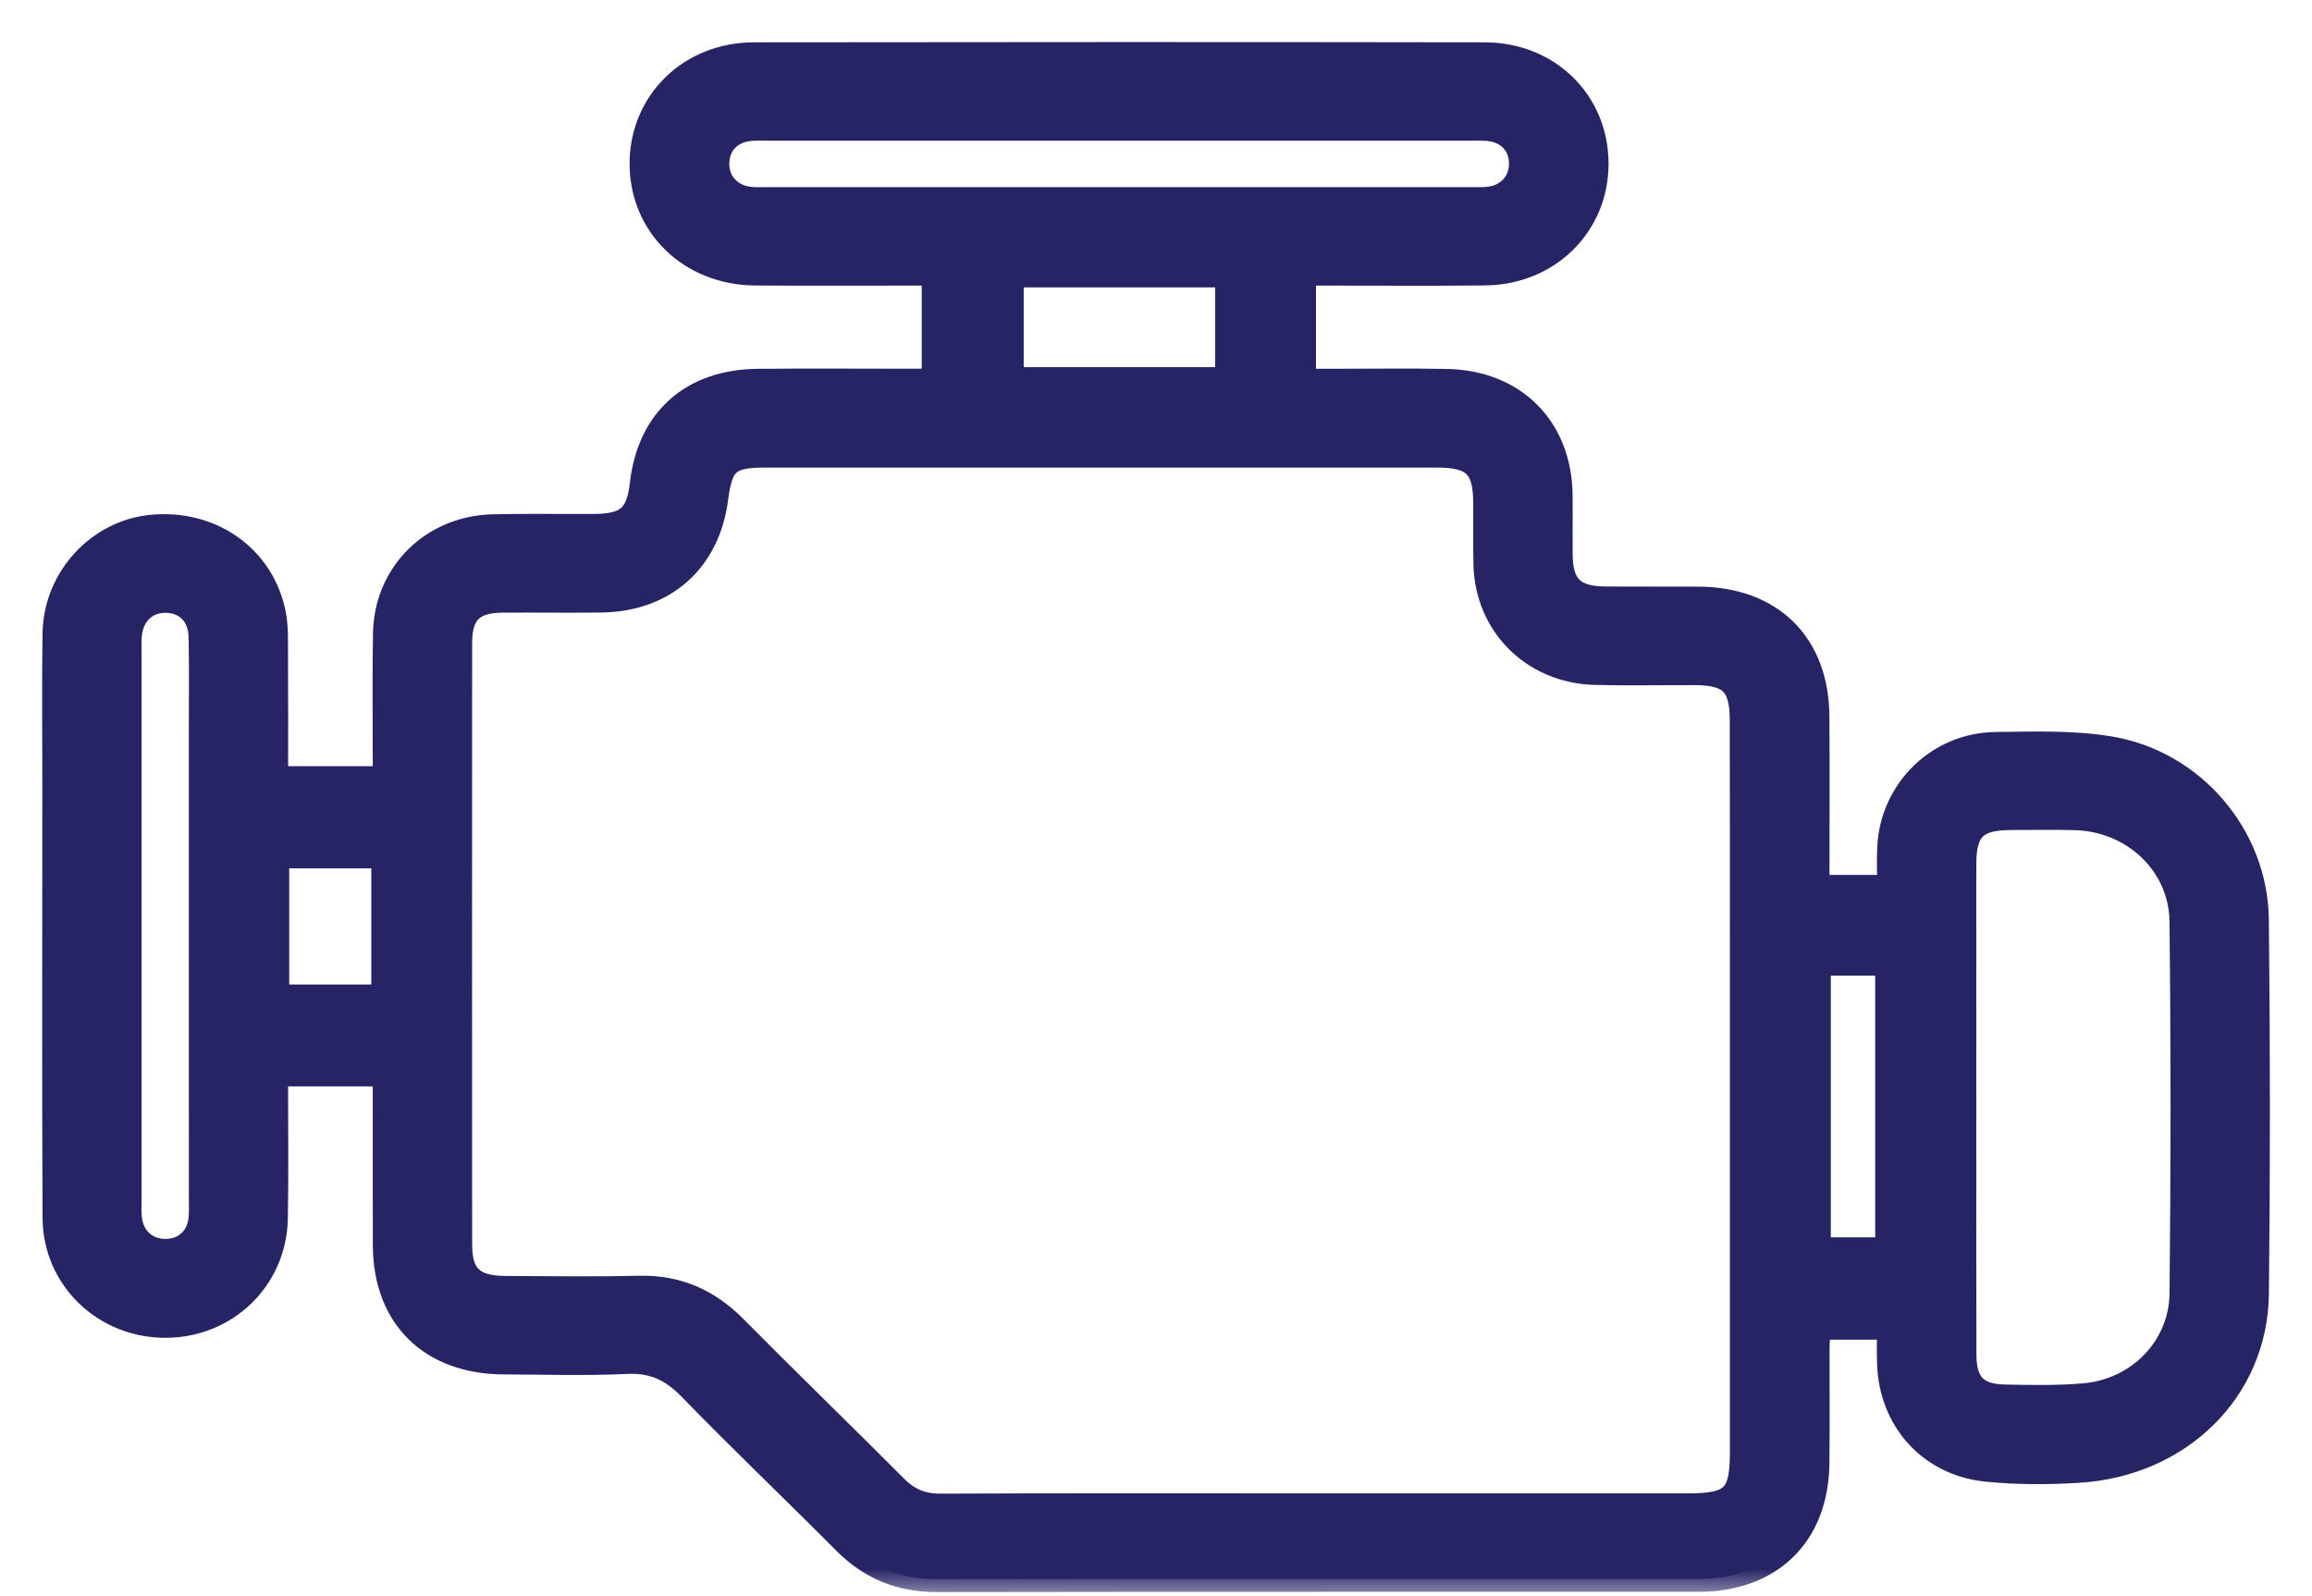 <svg width="42" height="29" viewBox="0 0 42 29" fill="none" xmlns="http://www.w3.org/2000/svg">
<mask id="path-1-outside-1_333_1477" maskUnits="userSpaceOnUse" x="0" y="-0.001" width="42" height="29" fill="black">
<rect fill="white" y="-0.001" width="42" height="29"/>
<path d="M23.671 4.954C23.671 5.634 23.671 6.251 23.671 6.935C23.869 6.935 24.058 6.935 24.247 6.935C24.924 6.935 25.601 6.925 26.277 6.938C27.5 6.959 28.32 7.784 28.333 8.995C28.337 9.356 28.331 9.716 28.334 10.077C28.339 10.66 28.57 10.887 29.17 10.891C29.73 10.895 30.289 10.89 30.849 10.893C32.166 10.898 32.989 11.705 32.998 13.014C33.006 14.043 32.999 15.073 32.999 16.131C33.443 16.131 33.863 16.131 34.336 16.131C34.336 15.88 34.325 15.638 34.337 15.398C34.387 14.366 35.216 13.546 36.257 13.534C36.944 13.527 37.645 13.5 38.318 13.611C39.828 13.859 40.964 15.191 40.981 16.707C41.006 18.973 41.007 21.241 40.982 23.507C40.962 25.246 39.595 26.591 37.763 26.705C37.206 26.74 36.641 26.741 36.087 26.685C35.072 26.581 34.371 25.795 34.334 24.785C34.326 24.569 34.333 24.352 34.333 24.105C33.887 24.105 33.477 24.105 33.023 24.105C33.015 24.239 33.001 24.375 33.001 24.51C32.999 25.205 33.007 25.901 32.998 26.596C32.981 27.881 32.158 28.685 30.856 28.686C26.248 28.688 21.641 28.683 17.033 28.691C16.366 28.693 15.823 28.475 15.358 28.007C14.427 27.07 13.47 26.159 12.55 25.212C12.217 24.87 11.874 24.704 11.386 24.727C10.646 24.763 9.903 24.738 9.161 24.736C7.836 24.733 7.013 23.926 7.008 22.625C7.004 21.596 7.007 20.567 7.007 19.503C6.344 19.503 5.701 19.503 4.999 19.503C4.999 19.616 4.999 19.739 4.999 19.862C4.998 20.621 5.009 21.382 4.994 22.141C4.972 23.227 4.104 24.065 3.015 24.071C1.915 24.078 1.014 23.227 1.008 22.126C0.995 19.5 1.004 16.872 1.004 14.245C1.004 13.33 0.993 12.416 1.008 11.502C1.026 10.511 1.799 9.678 2.758 9.587C3.824 9.486 4.742 10.122 4.955 11.135C5.007 11.384 4.996 11.648 4.997 11.904C5.002 12.647 4.999 13.39 4.999 14.156C5.677 14.156 6.311 14.156 7.006 14.156C7.006 14.013 7.006 13.878 7.006 13.743C7.007 12.996 6.996 12.249 7.011 11.502C7.032 10.428 7.861 9.607 8.95 9.579C9.561 9.564 10.174 9.576 10.785 9.573C11.403 9.57 11.608 9.388 11.676 8.797C11.808 7.636 12.572 6.948 13.764 6.936C14.688 6.927 15.612 6.934 16.536 6.934C16.676 6.934 16.816 6.934 16.979 6.934C16.979 6.264 16.979 5.639 16.979 4.954C16.843 4.954 16.706 4.954 16.57 4.954C15.619 4.954 14.669 4.959 13.72 4.952C12.546 4.944 11.669 4.087 11.672 2.967C11.676 1.862 12.542 1.006 13.695 1.004C18.121 0.998 22.546 0.997 26.971 1.004C28.126 1.006 28.986 1.863 28.986 2.973C28.987 4.08 28.122 4.939 26.975 4.951C26.025 4.961 25.074 4.954 24.125 4.954C23.985 4.954 23.845 4.954 23.671 4.954ZM23.917 27.367C26.168 27.367 28.419 27.367 30.669 27.367C31.483 27.367 31.66 27.195 31.66 26.398C31.66 23.824 31.66 21.249 31.66 18.674C31.66 16.808 31.662 14.941 31.658 13.075C31.656 12.425 31.441 12.215 30.795 12.213C30.184 12.211 29.571 12.225 28.961 12.208C27.857 12.175 27.026 11.341 27.002 10.255C26.993 9.881 27.001 9.508 26.998 9.134C26.995 8.471 26.782 8.26 26.108 8.26C22.036 8.259 17.964 8.259 13.891 8.26C13.23 8.26 13.078 8.397 12.994 9.052C12.85 10.179 12.061 10.881 10.915 10.894C10.317 10.901 9.718 10.892 9.12 10.896C8.573 10.901 8.343 11.13 8.342 11.678C8.34 15.321 8.34 18.965 8.342 22.608C8.342 23.189 8.578 23.414 9.18 23.417C9.987 23.42 10.794 23.433 11.6 23.413C12.297 23.396 12.855 23.641 13.339 24.131C14.304 25.106 15.291 26.059 16.258 27.032C16.494 27.269 16.748 27.374 17.087 27.372C19.363 27.362 21.64 27.367 23.917 27.367ZM35.667 20.099C35.667 21.605 35.664 23.111 35.669 24.617C35.67 25.148 35.891 25.38 36.42 25.39C36.901 25.399 37.384 25.409 37.862 25.367C38.86 25.281 39.637 24.49 39.647 23.496C39.671 21.244 39.672 18.991 39.646 16.739C39.635 15.691 38.763 14.879 37.706 14.848C37.316 14.837 36.926 14.845 36.535 14.845C35.883 14.847 35.668 15.056 35.667 15.697C35.665 17.165 35.667 18.632 35.667 20.099ZM20.349 2.321C18.228 2.321 16.106 2.321 13.985 2.321C13.868 2.321 13.75 2.316 13.634 2.326C13.268 2.357 13.027 2.602 13.014 2.948C13.002 3.294 13.225 3.567 13.579 3.623C13.706 3.643 13.838 3.635 13.969 3.635C18.211 3.635 22.453 3.635 26.695 3.635C26.825 3.635 26.958 3.642 27.085 3.622C27.436 3.566 27.661 3.288 27.647 2.944C27.633 2.599 27.39 2.355 27.024 2.326C26.908 2.317 26.79 2.321 26.673 2.321C24.565 2.321 22.457 2.321 20.349 2.321ZM3.665 16.816C3.665 15.619 3.665 14.423 3.665 13.226C3.665 12.673 3.673 12.12 3.661 11.566C3.652 11.159 3.385 10.9 3.007 10.899C2.636 10.896 2.369 11.159 2.34 11.56C2.333 11.663 2.337 11.766 2.337 11.869C2.337 15.176 2.337 18.482 2.337 21.789C2.337 21.917 2.329 22.048 2.348 22.174C2.399 22.525 2.672 22.752 3.021 22.744C3.371 22.736 3.624 22.501 3.66 22.143C3.671 22.027 3.666 21.912 3.666 21.796C3.665 20.135 3.665 18.475 3.665 16.816ZM22.31 4.987C20.961 4.987 19.656 4.987 18.362 4.987C18.362 5.645 18.362 6.27 18.362 6.906C19.692 6.906 20.997 6.906 22.31 6.906C22.31 6.251 22.31 5.625 22.31 4.987ZM33.024 17.491C33.024 19.252 33.024 20.978 33.024 22.716C33.465 22.716 33.882 22.716 34.3 22.716C34.3 20.956 34.3 19.23 34.3 17.491C33.871 17.491 33.471 17.491 33.024 17.491ZM5.019 18.121C5.68 18.121 6.321 18.121 6.98 18.121C6.98 17.249 6.98 16.398 6.98 15.541C6.312 15.541 5.673 15.541 5.019 15.541C5.019 16.414 5.019 17.254 5.019 18.121Z"/>
</mask>
<path d="M23.671 4.954C23.671 5.634 23.671 6.251 23.671 6.935C23.869 6.935 24.058 6.935 24.247 6.935C24.924 6.935 25.601 6.925 26.277 6.938C27.5 6.959 28.32 7.784 28.333 8.995C28.337 9.356 28.331 9.716 28.334 10.077C28.339 10.66 28.57 10.887 29.17 10.891C29.73 10.895 30.289 10.89 30.849 10.893C32.166 10.898 32.989 11.705 32.998 13.014C33.006 14.043 32.999 15.073 32.999 16.131C33.443 16.131 33.863 16.131 34.336 16.131C34.336 15.88 34.325 15.638 34.337 15.398C34.387 14.366 35.216 13.546 36.257 13.534C36.944 13.527 37.645 13.5 38.318 13.611C39.828 13.859 40.964 15.191 40.981 16.707C41.006 18.973 41.007 21.241 40.982 23.507C40.962 25.246 39.595 26.591 37.763 26.705C37.206 26.74 36.641 26.741 36.087 26.685C35.072 26.581 34.371 25.795 34.334 24.785C34.326 24.569 34.333 24.352 34.333 24.105C33.887 24.105 33.477 24.105 33.023 24.105C33.015 24.239 33.001 24.375 33.001 24.51C32.999 25.205 33.007 25.901 32.998 26.596C32.981 27.881 32.158 28.685 30.856 28.686C26.248 28.688 21.641 28.683 17.033 28.691C16.366 28.693 15.823 28.475 15.358 28.007C14.427 27.07 13.47 26.159 12.55 25.212C12.217 24.87 11.874 24.704 11.386 24.727C10.646 24.763 9.903 24.738 9.161 24.736C7.836 24.733 7.013 23.926 7.008 22.625C7.004 21.596 7.007 20.567 7.007 19.503C6.344 19.503 5.701 19.503 4.999 19.503C4.999 19.616 4.999 19.739 4.999 19.862C4.998 20.621 5.009 21.382 4.994 22.141C4.972 23.227 4.104 24.065 3.015 24.071C1.915 24.078 1.014 23.227 1.008 22.126C0.995 19.5 1.004 16.872 1.004 14.245C1.004 13.33 0.993 12.416 1.008 11.502C1.026 10.511 1.799 9.678 2.758 9.587C3.824 9.486 4.742 10.122 4.955 11.135C5.007 11.384 4.996 11.648 4.997 11.904C5.002 12.647 4.999 13.39 4.999 14.156C5.677 14.156 6.311 14.156 7.006 14.156C7.006 14.013 7.006 13.878 7.006 13.743C7.007 12.996 6.996 12.249 7.011 11.502C7.032 10.428 7.861 9.607 8.95 9.579C9.561 9.564 10.174 9.576 10.785 9.573C11.403 9.57 11.608 9.388 11.676 8.797C11.808 7.636 12.572 6.948 13.764 6.936C14.688 6.927 15.612 6.934 16.536 6.934C16.676 6.934 16.816 6.934 16.979 6.934C16.979 6.264 16.979 5.639 16.979 4.954C16.843 4.954 16.706 4.954 16.57 4.954C15.619 4.954 14.669 4.959 13.72 4.952C12.546 4.944 11.669 4.087 11.672 2.967C11.676 1.862 12.542 1.006 13.695 1.004C18.121 0.998 22.546 0.997 26.971 1.004C28.126 1.006 28.986 1.863 28.986 2.973C28.987 4.08 28.122 4.939 26.975 4.951C26.025 4.961 25.074 4.954 24.125 4.954C23.985 4.954 23.845 4.954 23.671 4.954ZM23.917 27.367C26.168 27.367 28.419 27.367 30.669 27.367C31.483 27.367 31.66 27.195 31.66 26.398C31.66 23.824 31.66 21.249 31.66 18.674C31.66 16.808 31.662 14.941 31.658 13.075C31.656 12.425 31.441 12.215 30.795 12.213C30.184 12.211 29.571 12.225 28.961 12.208C27.857 12.175 27.026 11.341 27.002 10.255C26.993 9.881 27.001 9.508 26.998 9.134C26.995 8.471 26.782 8.26 26.108 8.26C22.036 8.259 17.964 8.259 13.891 8.26C13.23 8.26 13.078 8.397 12.994 9.052C12.85 10.179 12.061 10.881 10.915 10.894C10.317 10.901 9.718 10.892 9.12 10.896C8.573 10.901 8.343 11.13 8.342 11.678C8.34 15.321 8.34 18.965 8.342 22.608C8.342 23.189 8.578 23.414 9.18 23.417C9.987 23.42 10.794 23.433 11.6 23.413C12.297 23.396 12.855 23.641 13.339 24.131C14.304 25.106 15.291 26.059 16.258 27.032C16.494 27.269 16.748 27.374 17.087 27.372C19.363 27.362 21.64 27.367 23.917 27.367ZM35.667 20.099C35.667 21.605 35.664 23.111 35.669 24.617C35.67 25.148 35.891 25.38 36.42 25.39C36.901 25.399 37.384 25.409 37.862 25.367C38.86 25.281 39.637 24.49 39.647 23.496C39.671 21.244 39.672 18.991 39.646 16.739C39.635 15.691 38.763 14.879 37.706 14.848C37.316 14.837 36.926 14.845 36.535 14.845C35.883 14.847 35.668 15.056 35.667 15.697C35.665 17.165 35.667 18.632 35.667 20.099ZM20.349 2.321C18.228 2.321 16.106 2.321 13.985 2.321C13.868 2.321 13.75 2.316 13.634 2.326C13.268 2.357 13.027 2.602 13.014 2.948C13.002 3.294 13.225 3.567 13.579 3.623C13.706 3.643 13.838 3.635 13.969 3.635C18.211 3.635 22.453 3.635 26.695 3.635C26.825 3.635 26.958 3.642 27.085 3.622C27.436 3.566 27.661 3.288 27.647 2.944C27.633 2.599 27.39 2.355 27.024 2.326C26.908 2.317 26.79 2.321 26.673 2.321C24.565 2.321 22.457 2.321 20.349 2.321ZM3.665 16.816C3.665 15.619 3.665 14.423 3.665 13.226C3.665 12.673 3.673 12.12 3.661 11.566C3.652 11.159 3.385 10.9 3.007 10.899C2.636 10.896 2.369 11.159 2.34 11.56C2.333 11.663 2.337 11.766 2.337 11.869C2.337 15.176 2.337 18.482 2.337 21.789C2.337 21.917 2.329 22.048 2.348 22.174C2.399 22.525 2.672 22.752 3.021 22.744C3.371 22.736 3.624 22.501 3.66 22.143C3.671 22.027 3.666 21.912 3.666 21.796C3.665 20.135 3.665 18.475 3.665 16.816ZM22.31 4.987C20.961 4.987 19.656 4.987 18.362 4.987C18.362 5.645 18.362 6.27 18.362 6.906C19.692 6.906 20.997 6.906 22.31 6.906C22.31 6.251 22.31 5.625 22.31 4.987ZM33.024 17.491C33.024 19.252 33.024 20.978 33.024 22.716C33.465 22.716 33.882 22.716 34.3 22.716C34.3 20.956 34.3 19.23 34.3 17.491C33.871 17.491 33.471 17.491 33.024 17.491ZM5.019 18.121C5.68 18.121 6.321 18.121 6.98 18.121C6.98 17.249 6.98 16.398 6.98 15.541C6.312 15.541 5.673 15.541 5.019 15.541C5.019 16.414 5.019 17.254 5.019 18.121Z" fill="#262465"/>
<path d="M23.671 4.954C23.671 5.634 23.671 6.251 23.671 6.935C23.869 6.935 24.058 6.935 24.247 6.935C24.924 6.935 25.601 6.925 26.277 6.938C27.5 6.959 28.32 7.784 28.333 8.995C28.337 9.356 28.331 9.716 28.334 10.077C28.339 10.66 28.57 10.887 29.17 10.891C29.73 10.895 30.289 10.89 30.849 10.893C32.166 10.898 32.989 11.705 32.998 13.014C33.006 14.043 32.999 15.073 32.999 16.131C33.443 16.131 33.863 16.131 34.336 16.131C34.336 15.88 34.325 15.638 34.337 15.398C34.387 14.366 35.216 13.546 36.257 13.534C36.944 13.527 37.645 13.5 38.318 13.611C39.828 13.859 40.964 15.191 40.981 16.707C41.006 18.973 41.007 21.241 40.982 23.507C40.962 25.246 39.595 26.591 37.763 26.705C37.206 26.74 36.641 26.741 36.087 26.685C35.072 26.581 34.371 25.795 34.334 24.785C34.326 24.569 34.333 24.352 34.333 24.105C33.887 24.105 33.477 24.105 33.023 24.105C33.015 24.239 33.001 24.375 33.001 24.51C32.999 25.205 33.007 25.901 32.998 26.596C32.981 27.881 32.158 28.685 30.856 28.686C26.248 28.688 21.641 28.683 17.033 28.691C16.366 28.693 15.823 28.475 15.358 28.007C14.427 27.07 13.47 26.159 12.55 25.212C12.217 24.87 11.874 24.704 11.386 24.727C10.646 24.763 9.903 24.738 9.161 24.736C7.836 24.733 7.013 23.926 7.008 22.625C7.004 21.596 7.007 20.567 7.007 19.503C6.344 19.503 5.701 19.503 4.999 19.503C4.999 19.616 4.999 19.739 4.999 19.862C4.998 20.621 5.009 21.382 4.994 22.141C4.972 23.227 4.104 24.065 3.015 24.071C1.915 24.078 1.014 23.227 1.008 22.126C0.995 19.5 1.004 16.872 1.004 14.245C1.004 13.33 0.993 12.416 1.008 11.502C1.026 10.511 1.799 9.678 2.758 9.587C3.824 9.486 4.742 10.122 4.955 11.135C5.007 11.384 4.996 11.648 4.997 11.904C5.002 12.647 4.999 13.39 4.999 14.156C5.677 14.156 6.311 14.156 7.006 14.156C7.006 14.013 7.006 13.878 7.006 13.743C7.007 12.996 6.996 12.249 7.011 11.502C7.032 10.428 7.861 9.607 8.95 9.579C9.561 9.564 10.174 9.576 10.785 9.573C11.403 9.57 11.608 9.388 11.676 8.797C11.808 7.636 12.572 6.948 13.764 6.936C14.688 6.927 15.612 6.934 16.536 6.934C16.676 6.934 16.816 6.934 16.979 6.934C16.979 6.264 16.979 5.639 16.979 4.954C16.843 4.954 16.706 4.954 16.57 4.954C15.619 4.954 14.669 4.959 13.72 4.952C12.546 4.944 11.669 4.087 11.672 2.967C11.676 1.862 12.542 1.006 13.695 1.004C18.121 0.998 22.546 0.997 26.971 1.004C28.126 1.006 28.986 1.863 28.986 2.973C28.987 4.08 28.122 4.939 26.975 4.951C26.025 4.961 25.074 4.954 24.125 4.954C23.985 4.954 23.845 4.954 23.671 4.954ZM23.917 27.367C26.168 27.367 28.419 27.367 30.669 27.367C31.483 27.367 31.66 27.195 31.66 26.398C31.66 23.824 31.66 21.249 31.66 18.674C31.66 16.808 31.662 14.941 31.658 13.075C31.656 12.425 31.441 12.215 30.795 12.213C30.184 12.211 29.571 12.225 28.961 12.208C27.857 12.175 27.026 11.341 27.002 10.255C26.993 9.881 27.001 9.508 26.998 9.134C26.995 8.471 26.782 8.26 26.108 8.26C22.036 8.259 17.964 8.259 13.891 8.26C13.23 8.26 13.078 8.397 12.994 9.052C12.85 10.179 12.061 10.881 10.915 10.894C10.317 10.901 9.718 10.892 9.12 10.896C8.573 10.901 8.343 11.13 8.342 11.678C8.34 15.321 8.34 18.965 8.342 22.608C8.342 23.189 8.578 23.414 9.18 23.417C9.987 23.42 10.794 23.433 11.6 23.413C12.297 23.396 12.855 23.641 13.339 24.131C14.304 25.106 15.291 26.059 16.258 27.032C16.494 27.269 16.748 27.374 17.087 27.372C19.363 27.362 21.64 27.367 23.917 27.367ZM35.667 20.099C35.667 21.605 35.664 23.111 35.669 24.617C35.67 25.148 35.891 25.38 36.42 25.39C36.901 25.399 37.384 25.409 37.862 25.367C38.86 25.281 39.637 24.49 39.647 23.496C39.671 21.244 39.672 18.991 39.646 16.739C39.635 15.691 38.763 14.879 37.706 14.848C37.316 14.837 36.926 14.845 36.535 14.845C35.883 14.847 35.668 15.056 35.667 15.697C35.665 17.165 35.667 18.632 35.667 20.099ZM20.349 2.321C18.228 2.321 16.106 2.321 13.985 2.321C13.868 2.321 13.75 2.316 13.634 2.326C13.268 2.357 13.027 2.602 13.014 2.948C13.002 3.294 13.225 3.567 13.579 3.623C13.706 3.643 13.838 3.635 13.969 3.635C18.211 3.635 22.453 3.635 26.695 3.635C26.825 3.635 26.958 3.642 27.085 3.622C27.436 3.566 27.661 3.288 27.647 2.944C27.633 2.599 27.39 2.355 27.024 2.326C26.908 2.317 26.79 2.321 26.673 2.321C24.565 2.321 22.457 2.321 20.349 2.321ZM3.665 16.816C3.665 15.619 3.665 14.423 3.665 13.226C3.665 12.673 3.673 12.12 3.661 11.566C3.652 11.159 3.385 10.9 3.007 10.899C2.636 10.896 2.369 11.159 2.34 11.56C2.333 11.663 2.337 11.766 2.337 11.869C2.337 15.176 2.337 18.482 2.337 21.789C2.337 21.917 2.329 22.048 2.348 22.174C2.399 22.525 2.672 22.752 3.021 22.744C3.371 22.736 3.624 22.501 3.66 22.143C3.671 22.027 3.666 21.912 3.666 21.796C3.665 20.135 3.665 18.475 3.665 16.816ZM22.31 4.987C20.961 4.987 19.656 4.987 18.362 4.987C18.362 5.645 18.362 6.27 18.362 6.906C19.692 6.906 20.997 6.906 22.31 6.906C22.31 6.251 22.31 5.625 22.31 4.987ZM33.024 17.491C33.024 19.252 33.024 20.978 33.024 22.716C33.465 22.716 33.882 22.716 34.3 22.716C34.3 20.956 34.3 19.23 34.3 17.491C33.871 17.491 33.471 17.491 33.024 17.491ZM5.019 18.121C5.68 18.121 6.321 18.121 6.98 18.121C6.98 17.249 6.98 16.398 6.98 15.541C6.312 15.541 5.673 15.541 5.019 15.541C5.019 16.414 5.019 17.254 5.019 18.121Z" stroke="#262465" stroke-width="0.47" mask="url(#path-1-outside-1_333_1477)"/>
</svg>
